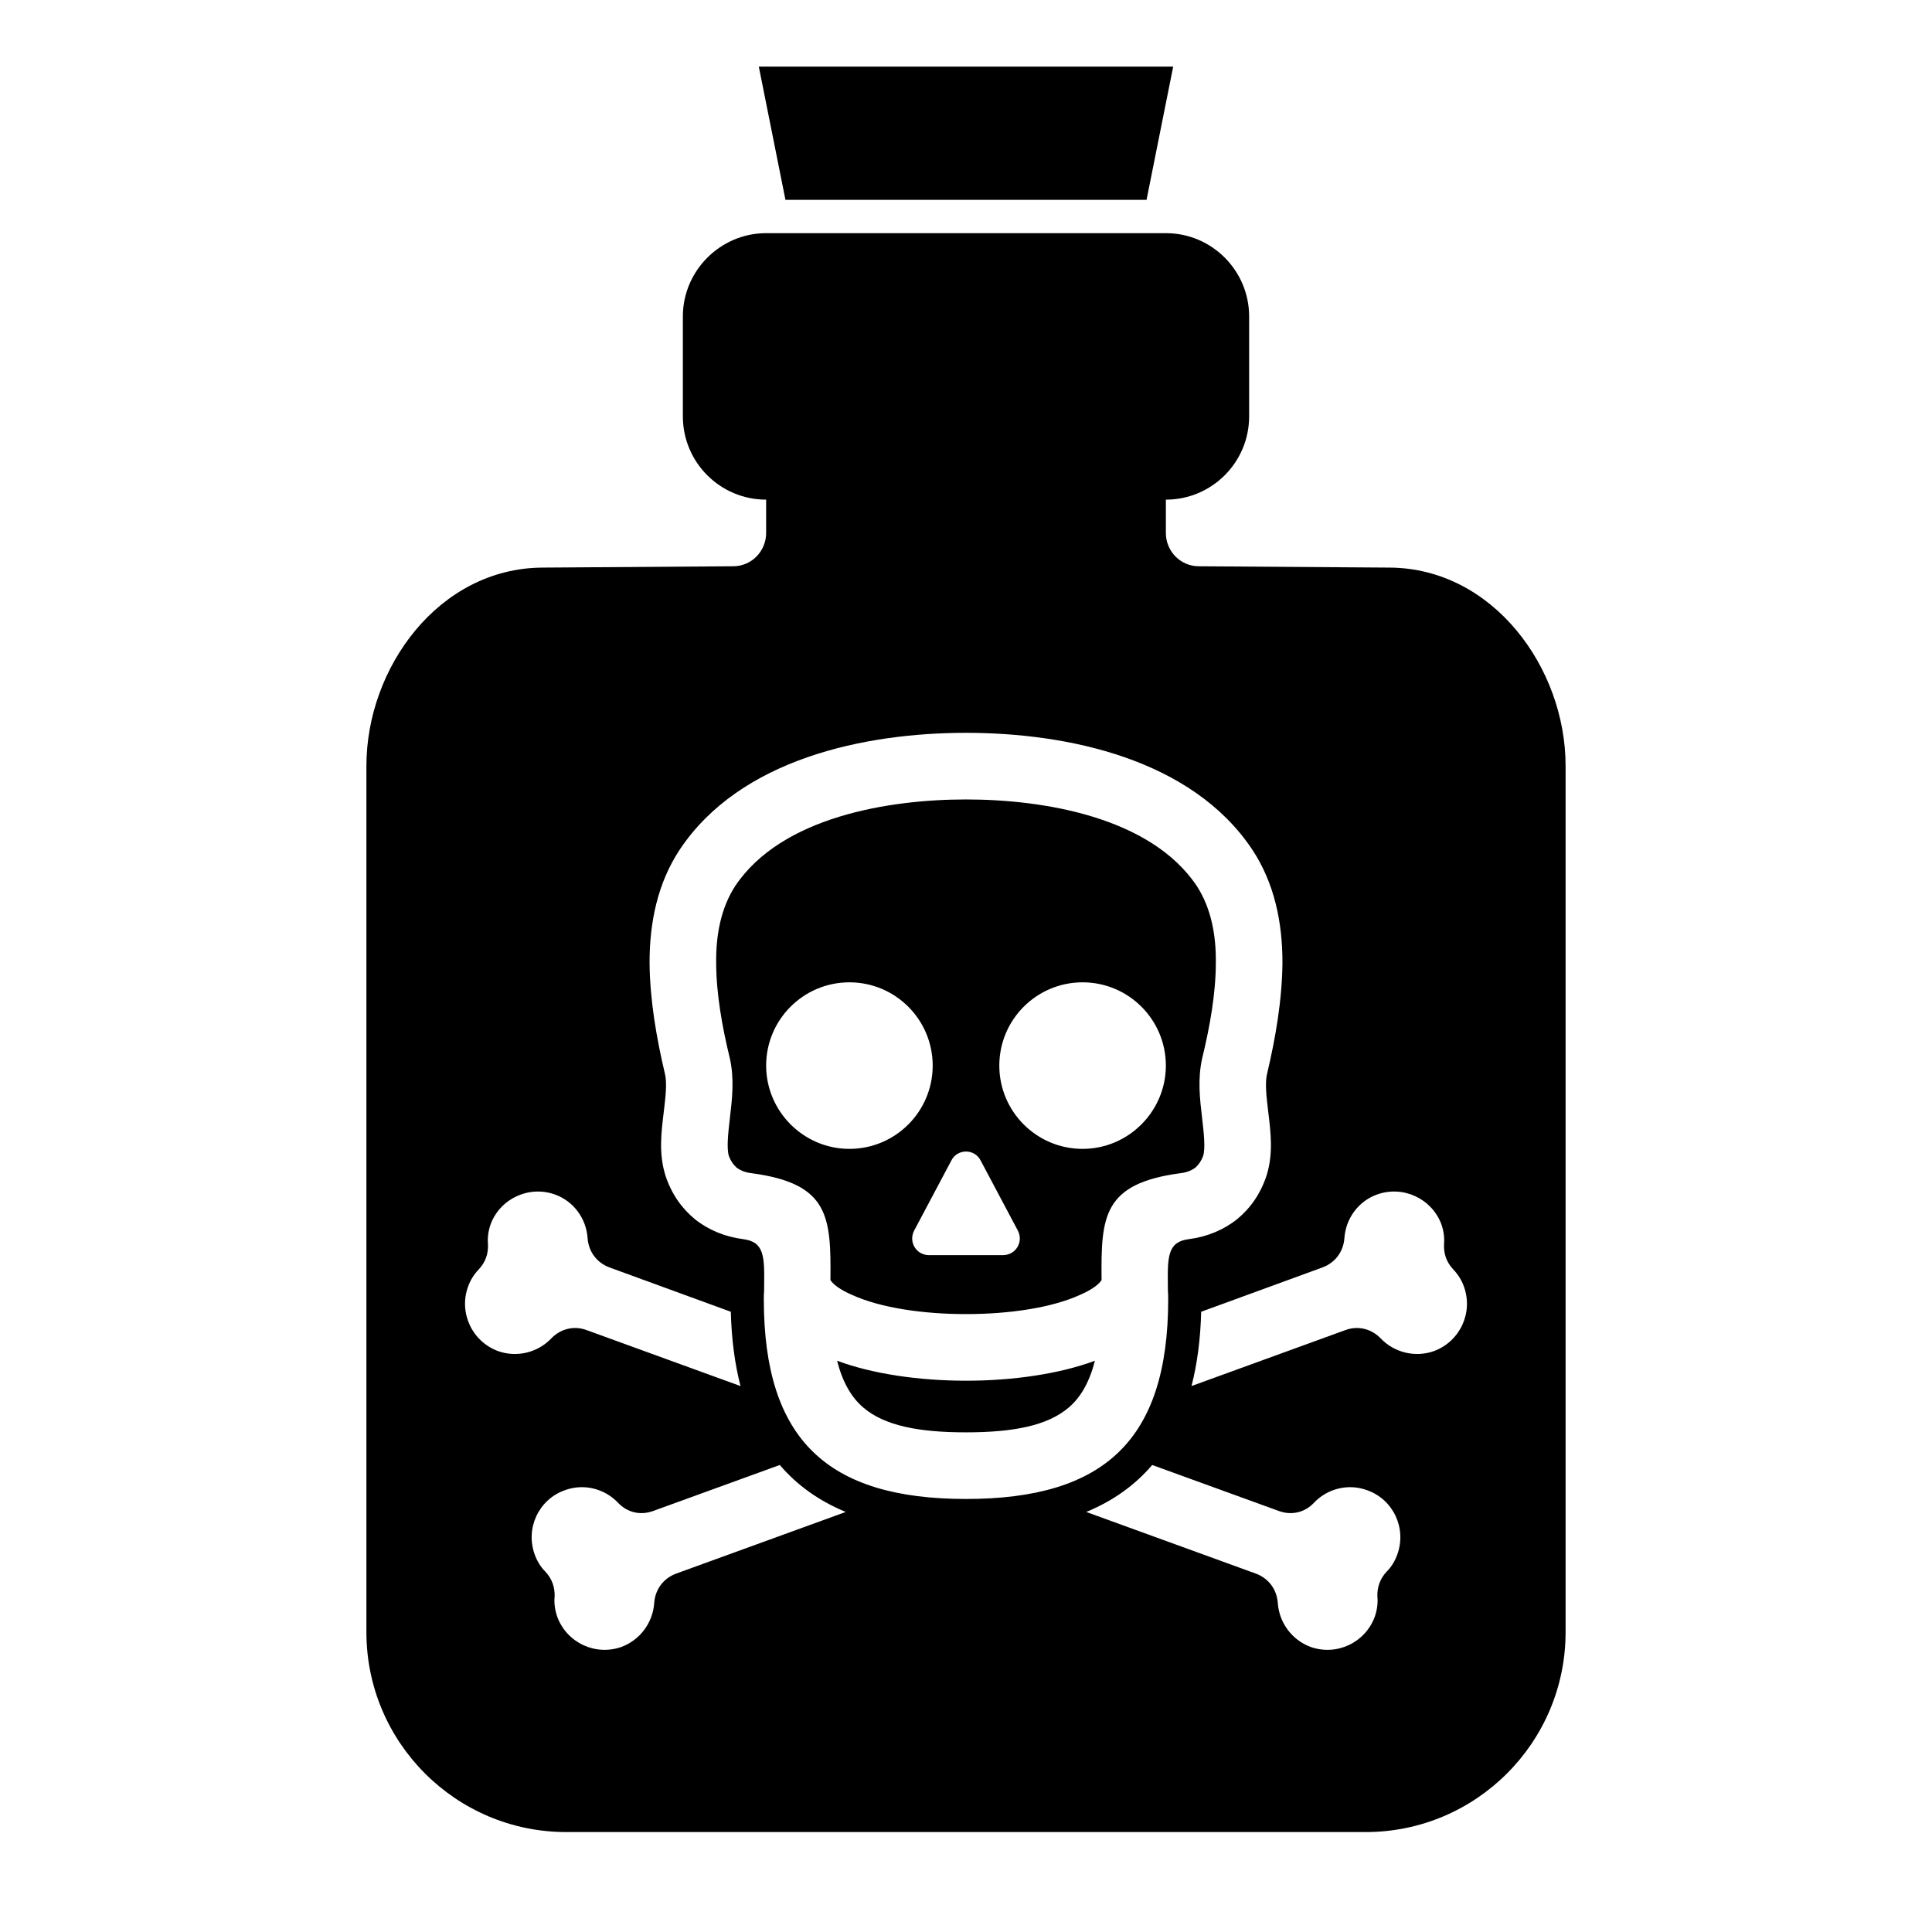 <?xml version="1.0" encoding="UTF-8"?>
<!DOCTYPE svg PUBLIC "-//W3C//DTD SVG 1.1//EN" "http://www.w3.org/Graphics/SVG/1.1/DTD/svg11.dtd">
<svg xmlns="http://www.w3.org/2000/svg" xml:space="preserve" width="580px" height="580px" shape-rendering="geometricPrecision" text-rendering="geometricPrecision" image-rendering="optimizeQuality" fill-rule="nonzero" clip-rule="nonzero" viewBox="0 0 5800 5800" xmlns:xlink="http://www.w3.org/1999/xlink">
	<title>poison icon</title>
	<desc>poison icon from the IconExperience.com I-Collection. Copyright by INCORS GmbH (www.incors.com).</desc>
	<path id="curve0"  d="M2358 600l-80 -400 1244 0 -80 400 -1084 0zm1144 100c137,1 248,113 248,250l0 300c0,138 -112,250 -250,250l0 100c0,55 44,100 99,100l573 4c310,2 528,301 528,595l0 2601c0,331 -269,600 -600,600l-2400 0c-331,0 -600,-269 -600,-600l0 -2601c0,-294 217,-593 528,-595l573 -4c55,0 99,-45 99,-100l0 -100c-138,0 -250,-112 -250,-250l0 -300c0,-137 112,-249 248,-250l1204 0zm-558 2784l112 211c17,34 -7,73 -45,73l-222 0c-38,0 -62,-39 -45,-73l112 -211c18,-36 70,-36 88,0zm306 -535c138,0 250,112 250,250 0,137 -112,250 -250,250 -138,0 -250,-112 -250,-250 0,-138 112,-250 250,-250zm-700 0c138,0 250,112 250,250 0,138 -112,250 -250,250 -138,0 -250,-113 -250,-250 0,-138 112,-250 250,-250zm350 1351c139,0 244,-19 309,-75 36,-31 62,-77 78,-140 -107,40 -248,60 -387,60 -139,0 -280,-20 -387,-60 16,63 42,109 78,140 65,56 170,75 309,75zm407 -457c-2,-191 4,-290 237,-321 18,-2 33,-8 45,-17 10,-9 18,-21 23,-35 7,-24 2,-68 -3,-112 -7,-59 -14,-118 0,-181 23,-94 41,-195 41,-287 1,-85 -15,-165 -57,-230 -139,-208 -462,-260 -693,-260 -231,0 -554,52 -693,260 -42,65 -58,145 -57,230 0,92 18,193 41,287 14,63 7,122 0,181 -5,44 -10,88 -3,112 5,14 13,26 23,35 12,9 27,15 45,17 233,31 239,130 237,321 10,15 32,30 64,44 85,39 213,58 343,58 130,0 258,-19 343,-58 32,-14 54,-29 64,-44zm-407 657c415,0 607,-177 607,-600 0,-32 -1,-4 -1,-41 -1,-86 -1,-131 63,-139 55,-7 105,-28 145,-60 40,-33 70,-76 88,-130 21,-66 13,-130 5,-195 -5,-42 -10,-84 -3,-112 25,-106 45,-220 46,-333 0,-121 -24,-239 -91,-340 -181,-271 -553,-350 -859,-350 -306,0 -678,79 -859,350 -67,101 -91,219 -91,340 1,113 21,227 46,333 7,28 2,70 -3,112 -8,65 -16,129 5,195 18,54 48,97 88,130 40,32 90,53 145,60 64,8 64,53 63,139 0,37 -1,9 -1,41 0,423 192,600 607,600zm706 -562c-2,82 -12,157 -29,223l462 -168c38,-14 78,-4 106,25 41,43 104,58 160,38 78,-29 118,-115 90,-193 -7,-20 -18,-37 -32,-52 -20,-21 -29,-46 -28,-75 2,-20 -1,-41 -8,-61 -29,-77 -115,-117 -193,-89 -56,20 -94,72 -98,131 -3,41 -28,74 -66,88l-364 133zm-147 460c-52,61 -118,108 -198,141l509 185c38,14 63,47 66,88 4,59 42,111 98,132 78,28 164,-12 193,-90 7,-20 10,-41 8,-61 -1,-28 8,-54 28,-75 14,-14 25,-32 32,-52 28,-78 -12,-164 -90,-192 -56,-21 -119,-6 -160,37 -28,30 -68,39 -106,25l-380 -138zm-920 141c-80,-33 -146,-80 -198,-141l-380 138c-38,14 -78,5 -106,-25 -41,-43 -104,-58 -160,-37 -78,28 -118,114 -90,192 7,20 18,38 32,52 20,21 29,47 28,75 -2,20 1,41 8,61 29,78 115,118 193,90 56,-21 94,-73 98,-132 3,-41 28,-74 66,-88l509 -185zm-316 -378c-17,-66 -27,-141 -29,-223l-364 -133c-38,-14 -63,-47 -66,-88 -4,-59 -42,-111 -98,-131 -78,-28 -164,12 -193,89 -7,20 -10,41 -8,61 1,29 -8,54 -28,75 -14,15 -25,32 -32,52 -28,78 12,164 90,193 56,20 119,5 160,-38 28,-29 68,-39 106,-25l462 168z"/>
</svg>